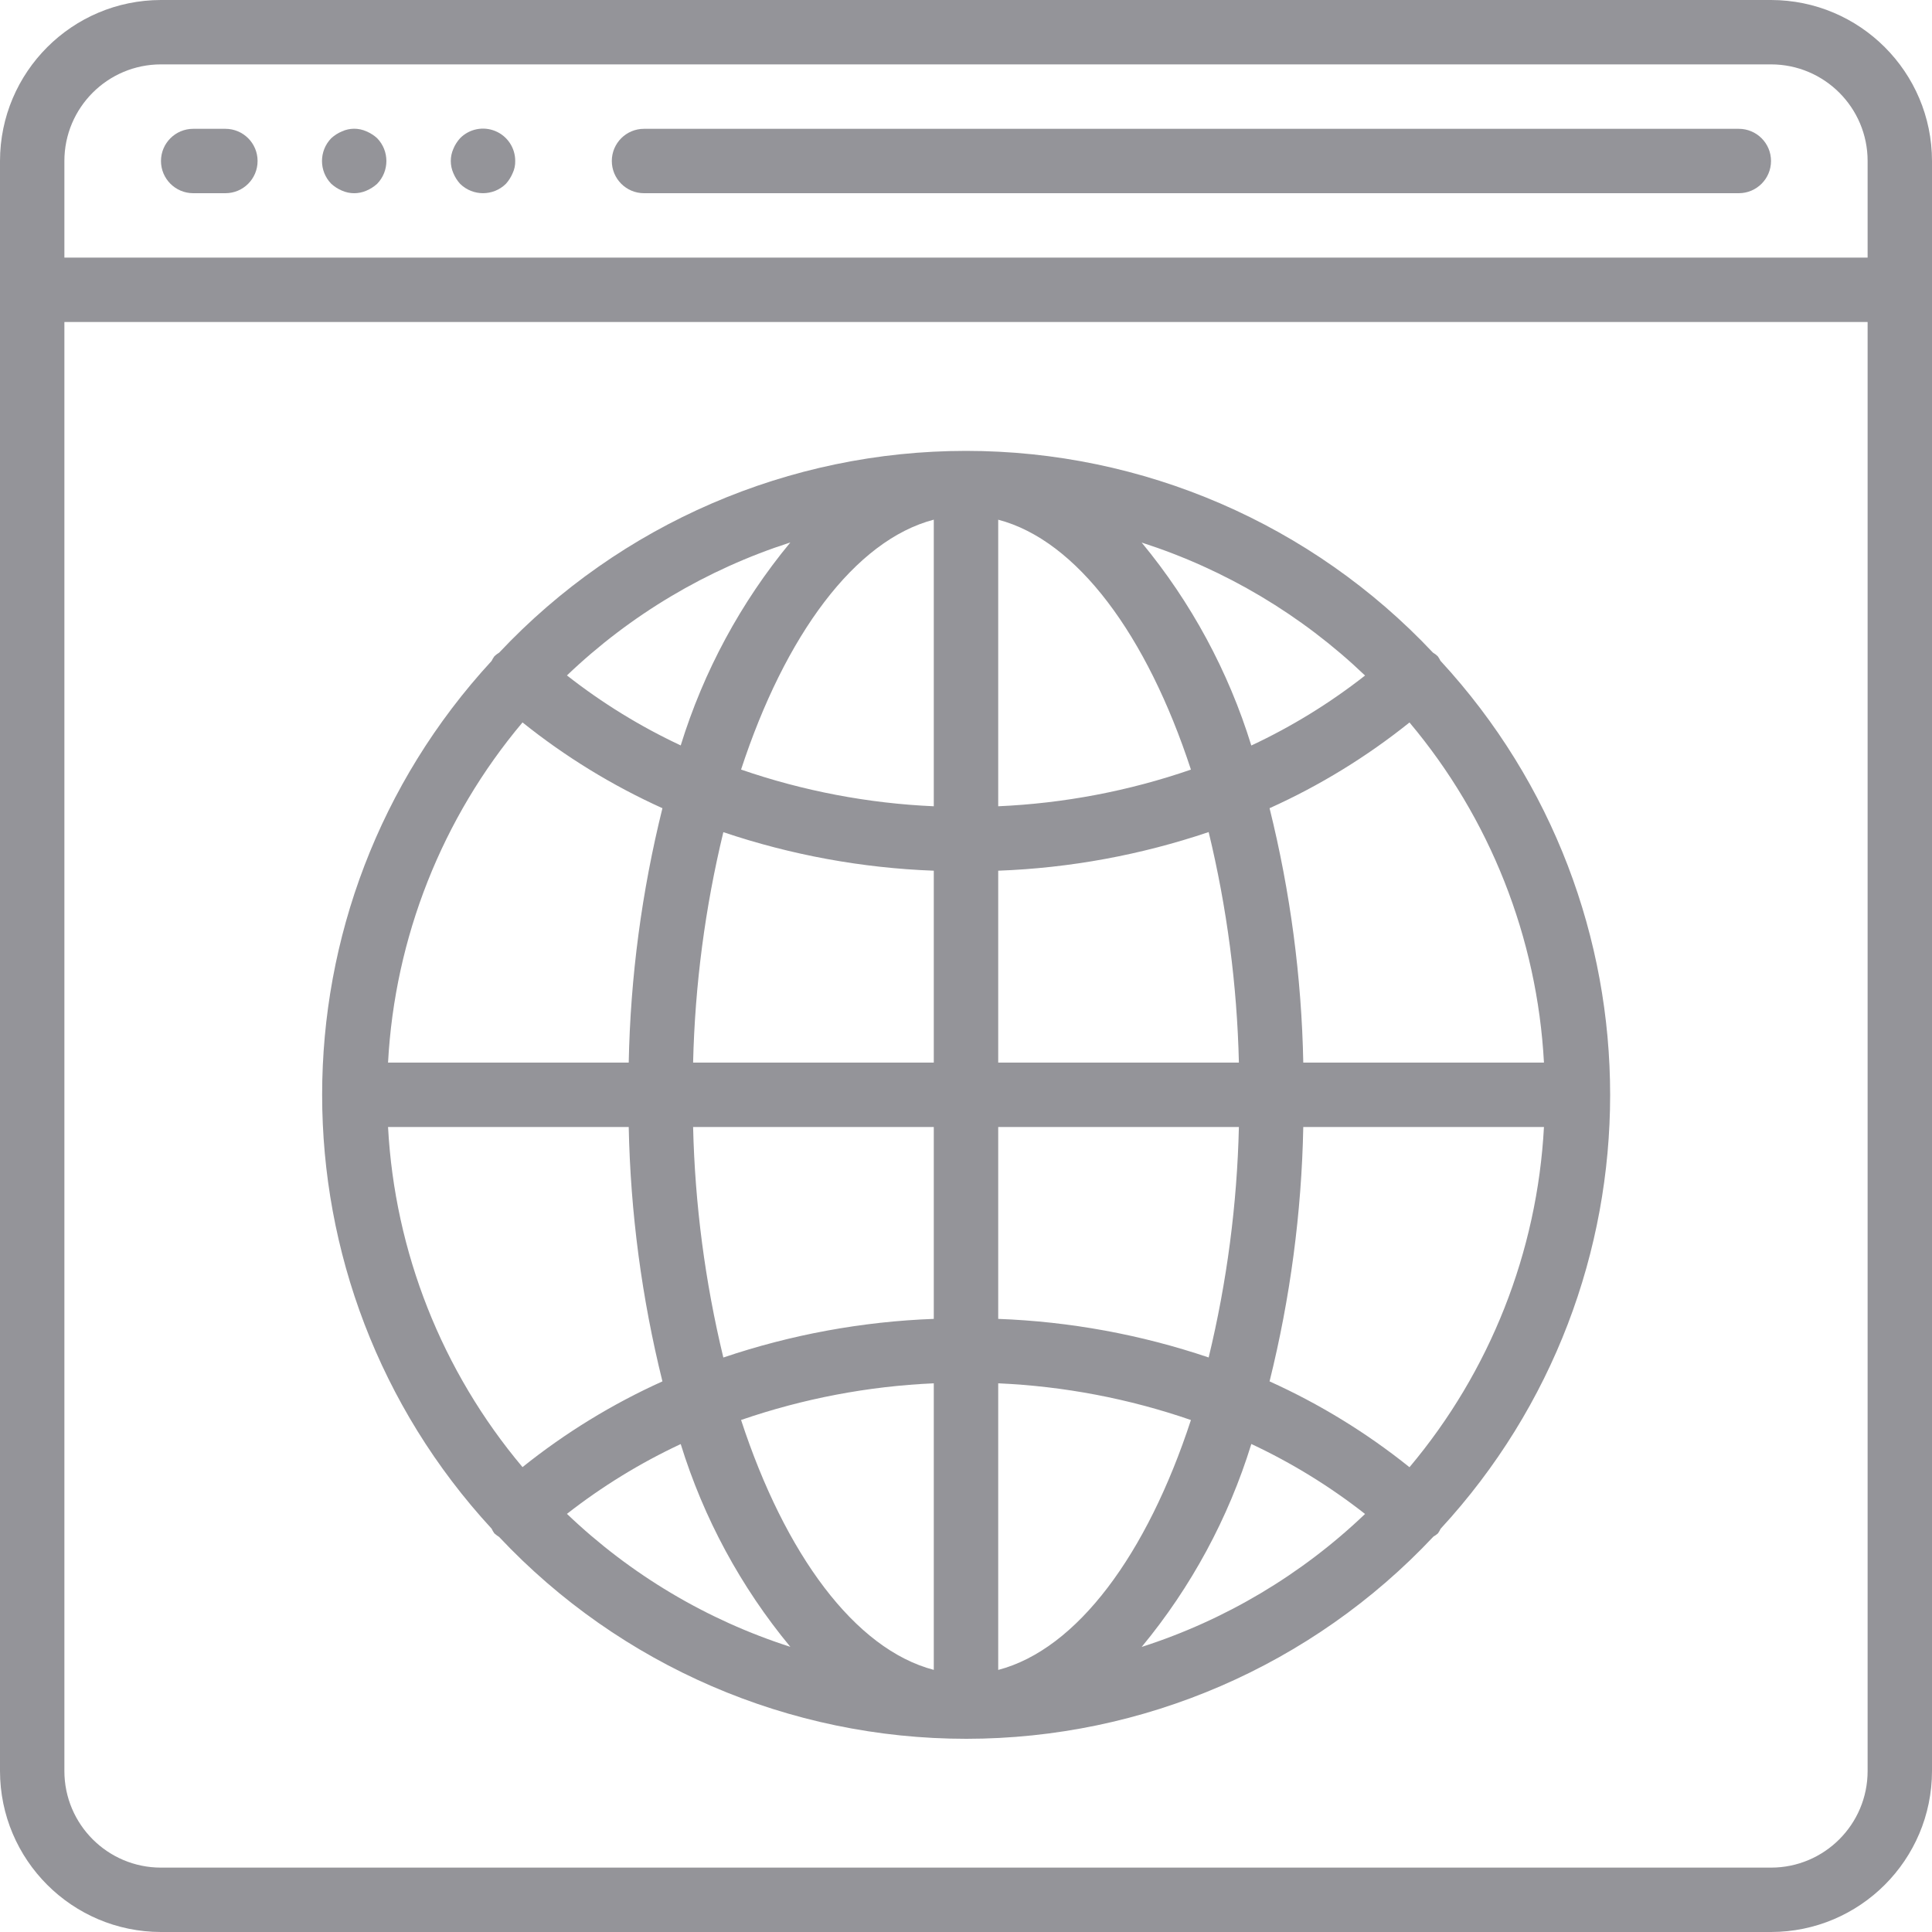 <svg width="40" height="40" viewBox="0 0 40 40" fill="none" xmlns="http://www.w3.org/2000/svg">
<path d="M36.667 0H3.333C1.493 0.002 0.002 1.493 0 3.333V36.667C0.002 38.507 1.493 39.998 3.333 40H36.667C38.507 39.998 39.998 38.507 40 36.667V3.333C39.998 1.493 38.507 0.002 36.667 0ZM38.667 36.667C38.667 37.771 37.771 38.667 36.667 38.667H3.333C2.229 38.667 1.333 37.771 1.333 36.667V6.667H38.667L38.667 36.667ZM38.667 5.333H1.333V3.333C1.333 2.229 2.229 1.333 3.333 1.333H36.667C37.771 1.333 38.667 2.229 38.667 3.333L38.667 5.333Z" fill="#949499"/>
<path d="M4.667 2.667H4C3.632 2.667 3.333 2.965 3.333 3.333C3.333 3.701 3.632 4 4 4H4.667C5.035 4 5.333 3.702 5.333 3.333C5.333 2.965 5.035 2.667 4.667 2.667Z" fill="#949499"/>
<path d="M7.587 2.72C7.426 2.647 7.241 2.647 7.08 2.72C6.999 2.754 6.925 2.801 6.86 2.86C6.602 3.123 6.602 3.544 6.86 3.807C6.925 3.865 6.999 3.913 7.08 3.947C7.241 4.018 7.425 4.018 7.587 3.947C7.667 3.913 7.742 3.865 7.807 3.807C8.064 3.544 8.064 3.123 7.807 2.86C7.742 2.801 7.667 2.754 7.587 2.72Z" fill="#949499"/>
<path d="M10.256 2.714C10.005 2.61 9.717 2.668 9.527 2.86C9.468 2.925 9.42 2.999 9.387 3.08C9.315 3.241 9.315 3.425 9.387 3.587C9.42 3.667 9.468 3.742 9.527 3.807C9.79 4.064 10.21 4.064 10.473 3.807C10.532 3.742 10.579 3.667 10.613 3.587C10.651 3.507 10.669 3.421 10.667 3.333C10.668 3.062 10.506 2.818 10.256 2.714Z" fill="#949499"/>
<path d="M36 2.667H13.333C12.965 2.667 12.667 2.965 12.667 3.333C12.667 3.701 12.965 4 13.333 4H36C36.368 4 36.667 3.701 36.667 3.333C36.667 2.965 36.368 2.667 36 2.667Z" fill="#949499"/>
<path d="M10.235 31.747C10.266 31.774 10.299 31.799 10.334 31.821C12.843 34.489 16.344 36.001 20.007 36C23.669 35.999 27.169 34.484 29.677 31.814C29.71 31.795 29.741 31.773 29.77 31.748C29.792 31.717 29.811 31.685 29.827 31.651C34.506 26.576 34.506 18.76 29.827 13.685L29.825 13.684C29.808 13.65 29.789 13.617 29.767 13.587C29.737 13.558 29.704 13.533 29.668 13.512C27.16 10.846 23.662 9.335 20.001 9.335C16.341 9.335 12.843 10.846 10.335 13.512C10.299 13.533 10.266 13.558 10.236 13.587C10.214 13.617 10.194 13.65 10.178 13.684C5.5 18.759 5.5 26.575 10.178 31.649C10.194 31.683 10.213 31.716 10.235 31.747ZM23.637 34.098C24.661 32.86 25.433 31.433 25.907 29.898V29.896C26.744 30.288 27.534 30.774 28.262 31.345C26.948 32.601 25.367 33.542 23.637 34.098ZM29.182 30.377C28.295 29.665 27.321 29.068 26.285 28.6C26.713 26.876 26.948 25.109 26.983 23.333H31.966C31.827 25.921 30.85 28.393 29.182 30.377ZM31.966 22H26.983C26.948 20.224 26.713 18.457 26.285 16.733C27.321 16.266 28.295 15.669 29.182 14.958C30.85 16.941 31.827 19.413 31.966 22ZM28.262 13.986C27.534 14.557 26.744 15.043 25.907 15.435C25.433 13.899 24.662 12.472 23.637 11.233C25.367 11.789 26.948 12.73 28.262 13.986ZM20.667 10.76C22.301 11.188 23.746 13.153 24.657 15.934C23.37 16.378 22.026 16.633 20.667 16.693V10.76ZM20.667 18.027C22.15 17.972 23.618 17.702 25.024 17.227C25.402 18.791 25.612 20.391 25.65 22H20.667V18.027ZM20.667 23.333H25.65C25.612 24.942 25.402 26.541 25.024 28.105C23.617 27.63 22.15 27.361 20.667 27.306V23.333ZM20.667 28.64C22.026 28.7 23.37 28.956 24.657 29.4C23.746 32.181 22.301 34.146 20.667 34.574V28.64ZM11.738 31.343C12.466 30.774 13.256 30.289 14.093 29.898V29.896C14.567 31.431 15.338 32.858 16.363 34.096C14.633 33.541 13.052 32.599 11.738 31.343ZM19.333 34.573C17.699 34.145 16.254 32.181 15.343 29.399C16.63 28.956 17.974 28.7 19.333 28.64V34.573ZM19.333 27.306C17.85 27.361 16.382 27.631 14.976 28.106C14.598 26.542 14.388 24.942 14.35 23.333H19.333V27.306ZM19.333 22H14.35C14.388 20.392 14.598 18.792 14.976 17.229C16.382 17.703 17.85 17.972 19.333 18.027V22ZM19.333 10.759V16.693C17.974 16.633 16.63 16.377 15.343 15.933C16.254 13.152 17.699 11.187 19.333 10.759ZM16.363 11.231C15.338 12.47 14.567 13.899 14.093 15.435V15.433C13.256 15.041 12.466 14.555 11.738 13.984C13.052 12.728 14.633 11.787 16.363 11.231ZM10.818 14.957C11.705 15.668 12.679 16.265 13.715 16.733C13.287 18.457 13.052 20.224 13.017 22H8.034C8.173 19.412 9.15 16.94 10.818 14.957ZM13.017 23.333C13.053 25.109 13.287 26.876 13.715 28.6C12.679 29.067 11.705 29.664 10.818 30.375C9.15 28.392 8.173 25.921 8.034 23.333H13.017V23.333Z" fill="#949499"/>
</svg>
